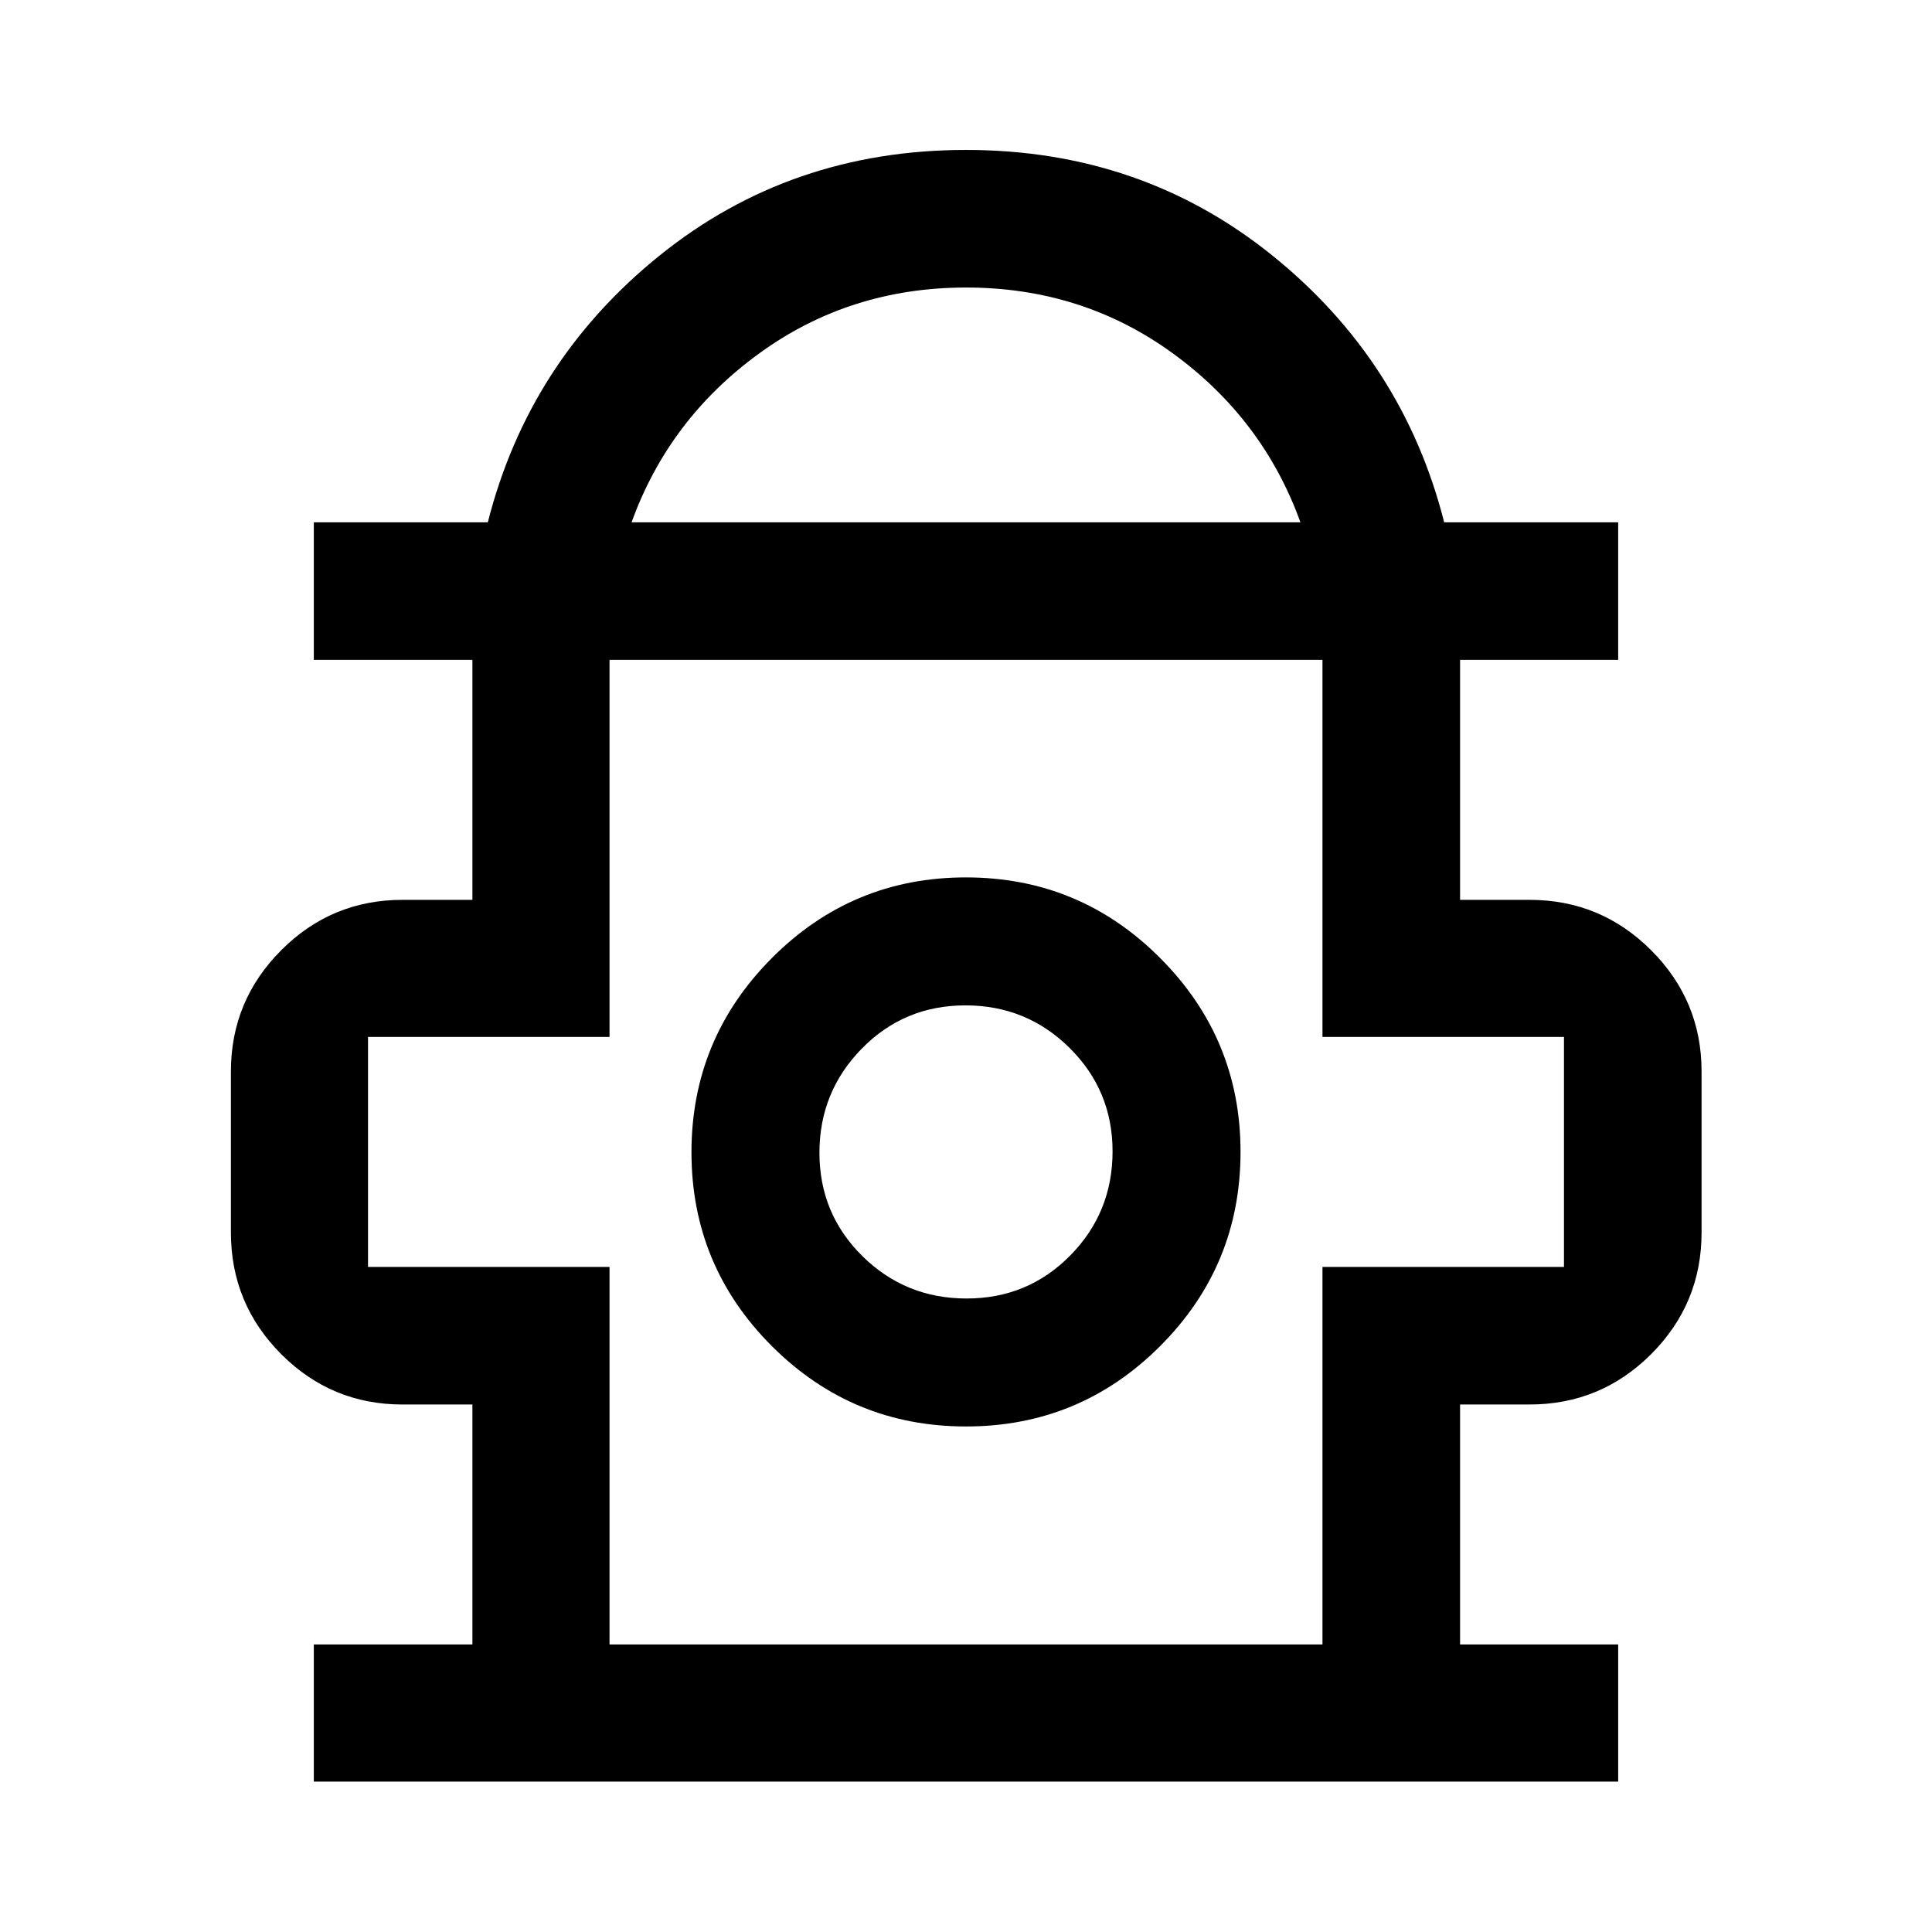 <svg xmlns="http://www.w3.org/2000/svg" width="48" height="48" viewBox="0 -960 960 960"><path d="M155.935-74.739v-68.131h78.804v-119.239H200q-35.32 0-60.29-25.04-24.971-25.041-24.971-60.46v-80q0-35.152 24.971-60.206Q164.68-512.87 200-512.87h34.739v-119.239h-78.804v-68.369h86.464q20.34-80.152 85.394-132.587Q392.848-885.5 480-885.5q87.152 0 152.207 52.435 65.054 52.435 85.394 132.587h86.464v68.369H725.5v119.239H760q35.418 0 60.459 25.055 25.041 25.054 25.041 60.206v80q0 35.419-25.041 60.46-25.041 25.04-60.459 25.04h-34.5v119.239h78.565v68.131h-648.13Zm157.891-625.739h332.348q-18.522-51.326-63.471-83.989-44.949-32.663-102.653-32.663-57.704 0-102.703 32.663t-63.521 83.989ZM302.87-142.87h354.26v-187.608h120v-114.261h-120v-187.37H302.87v187.37h-120v114.261h120v187.608Zm177.166-108.326q56.529 0 96.453-39.963 39.924-39.964 39.924-96.498 0-56.278-39.96-96.321-39.96-40.044-96.489-40.044t-96.453 40.092q-39.924 40.092-39.924 96.489 0 56.398 39.96 96.321 39.96 39.924 96.489 39.924Zm.256-63.587q-30.422 0-51.77-21.056-21.348-21.056-21.348-51.359 0-30.302 21.056-51.769 21.056-21.468 51.478-21.468t51.77 21.156q21.348 21.156 21.348 51.379 0 30.422-21.056 51.77-21.056 21.347-51.478 21.347ZM480-387.609Zm0-244.5Z"/></svg>